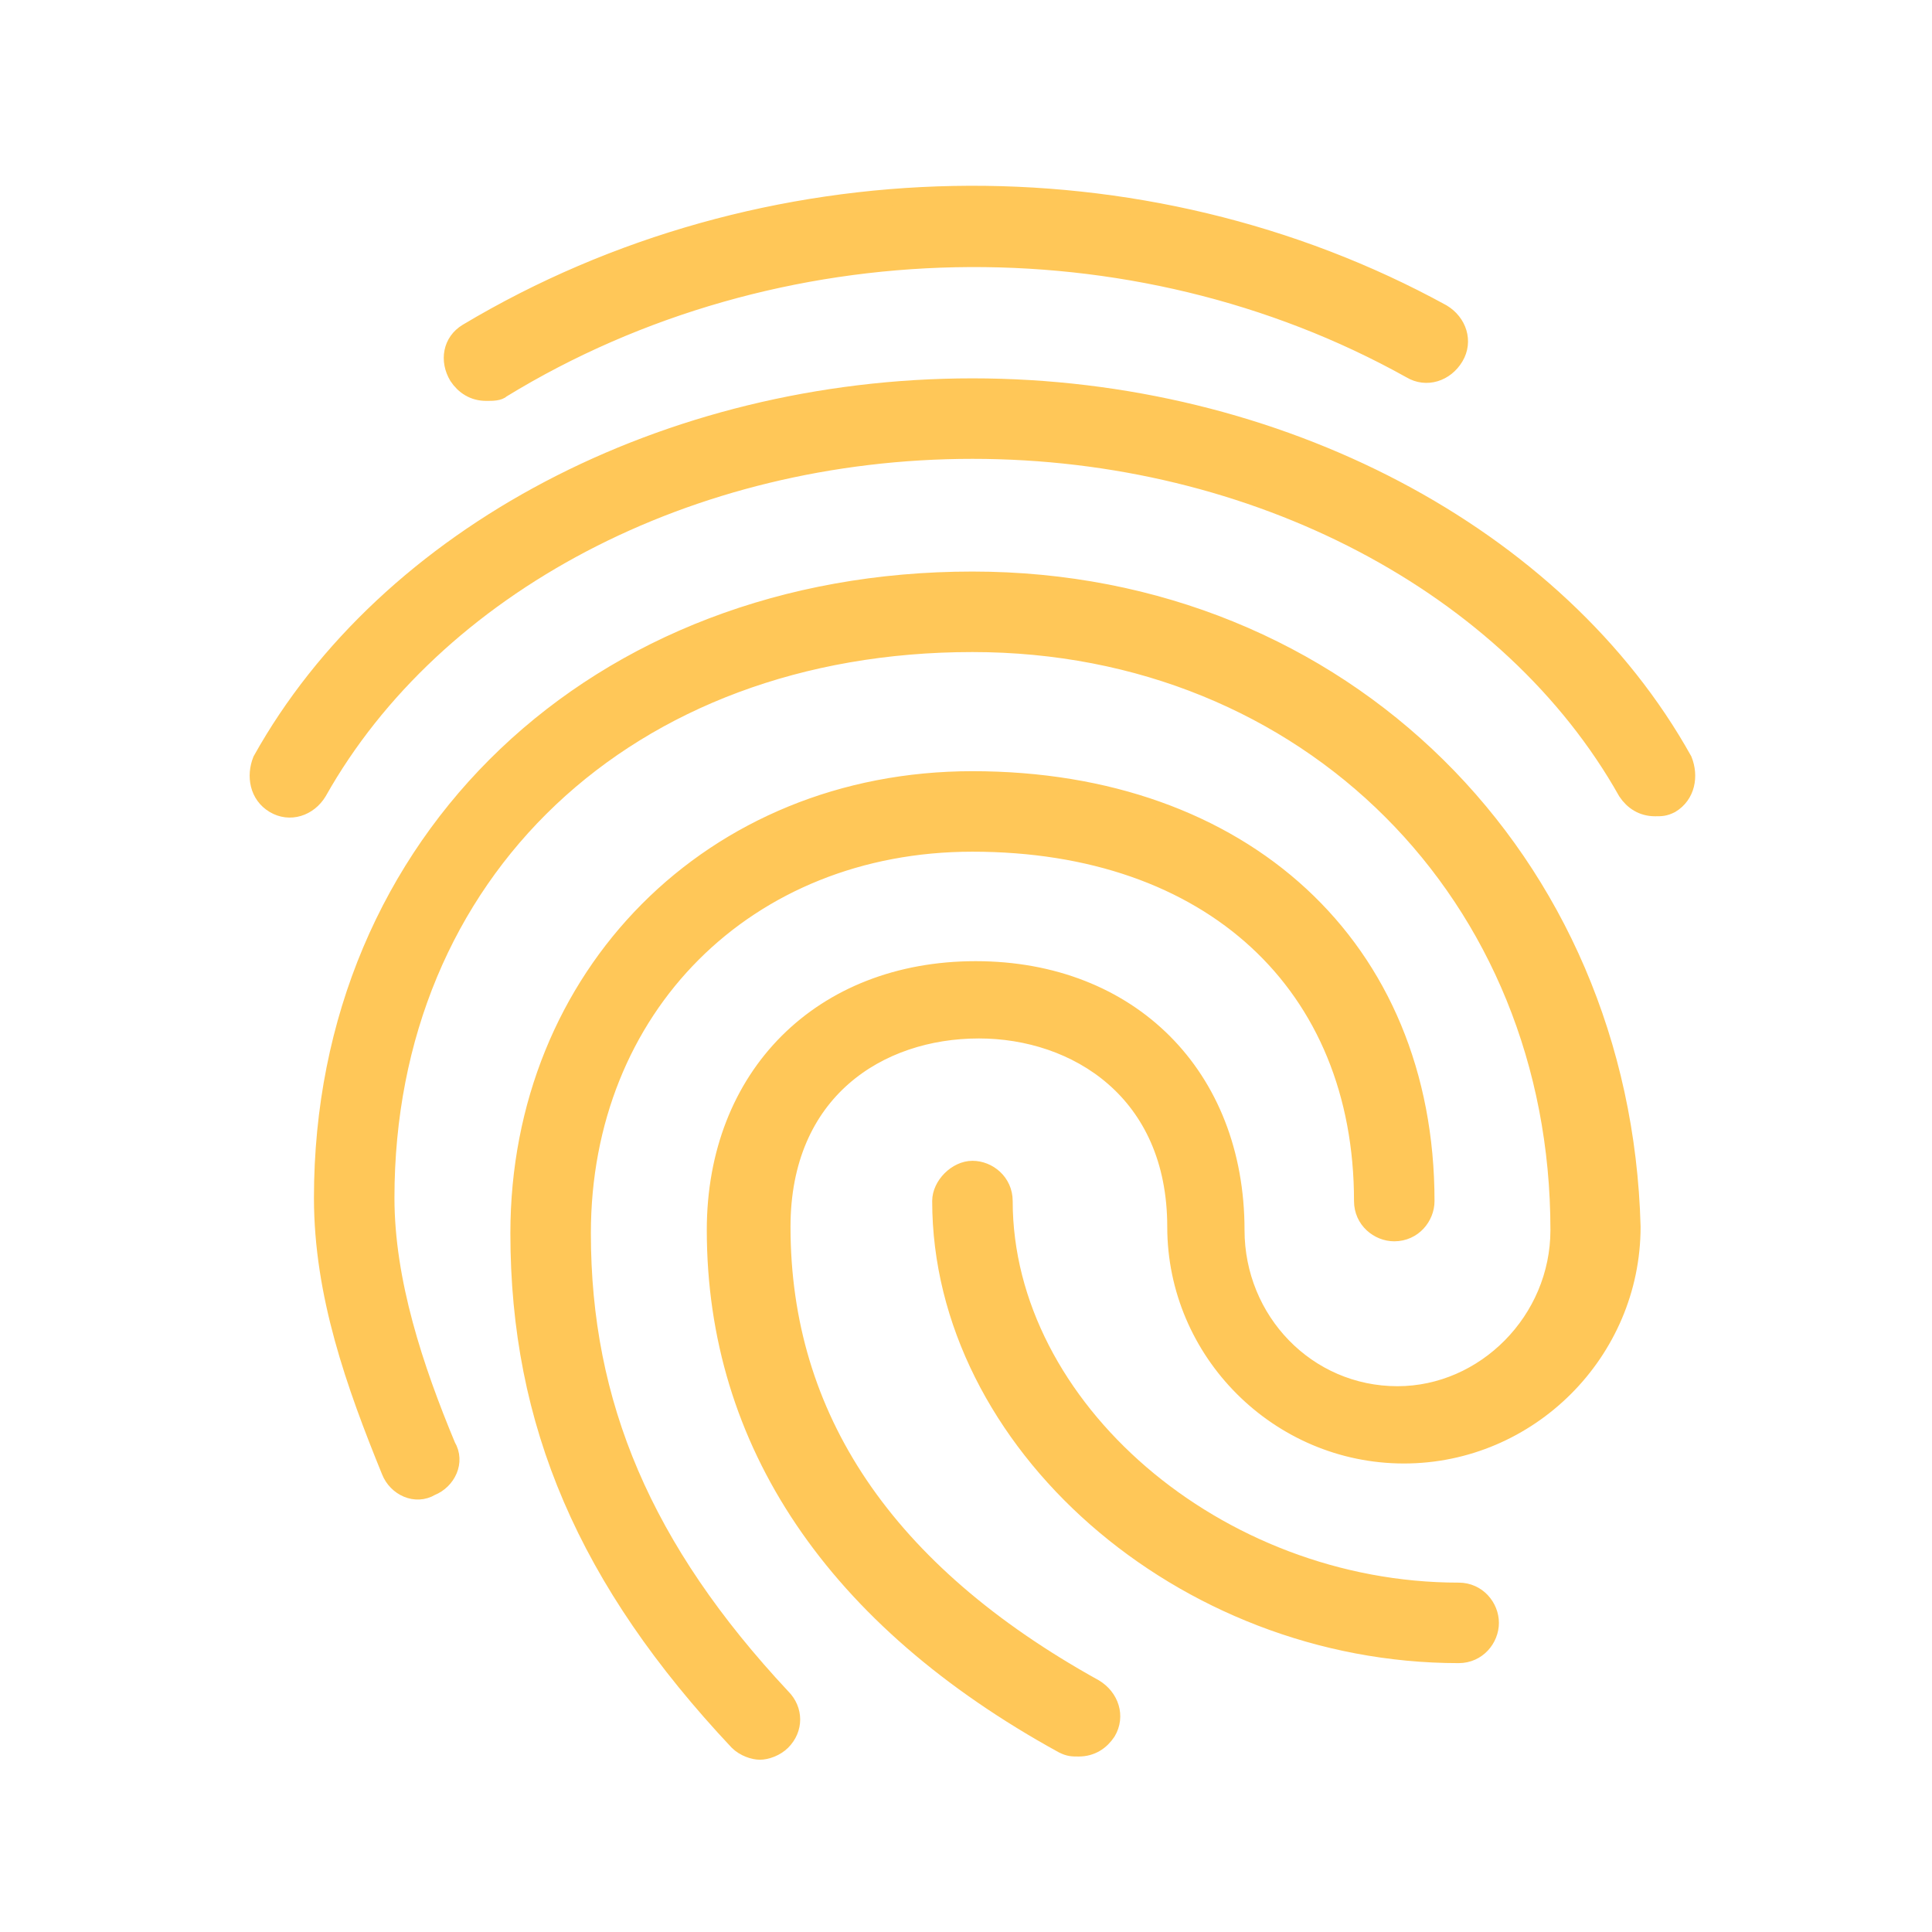 <?xml version="1.0" encoding="utf-8"?>
<!-- Generator: Adobe Illustrator 21.0.0, SVG Export Plug-In . SVG Version: 6.00 Build 0)  -->
<svg version="1.1" id="Layer_1" xmlns="http://www.w3.org/2000/svg" xmlns:xlink="http://www.w3.org/1999/xlink" x="0px" y="0px"
	 viewBox="0 0 60 60" style="enable-background:new 0 0 60 60;" xml:space="preserve">
<style type="text/css">
	.st0{clip-path:url(#SVGID_2_);fill:#00AFFB;}
	.st1{clip-path:url(#SVGID_4_);fill:#00D3B2;}
	.st2{clip-path:url(#SVGID_6_);fill:#00D3B2;}
	.st3{clip-path:url(#SVGID_8_);fill:#00D3B2;}
	.st4{clip-path:url(#SVGID_10_);fill:#00D3B2;}
	.st5{clip-path:url(#SVGID_12_);fill:#00D3B2;}
	.st6{clip-path:url(#SVGID_14_);fill:#00D3B2;}
	.st7{clip-path:url(#SVGID_16_);fill:#00D3B2;}
	.st8{clip-path:url(#SVGID_18_);fill:#00D3B2;}
	.st9{clip-path:url(#SVGID_20_);fill:#00D3B2;}
	.st10{clip-path:url(#SVGID_22_);fill:#B770FD;}
	.st11{clip-path:url(#SVGID_24_);fill:#B770FD;}
	.st12{clip-path:url(#SVGID_26_);fill:#4A90E2;}
	.st13{clip-path:url(#SVGID_28_);fill:#4A90E2;}
	.st14{fill:#00C7FF;}
	.st15{clip-path:url(#SVGID_30_);fill:#EC78FF;}
	.st16{clip-path:url(#SVGID_32_);fill:#EC78FF;}
	.st17{clip-path:url(#SVGID_34_);fill:#EC78FF;}
	.st18{clip-path:url(#SVGID_36_);fill:#EC78FF;}
	.st19{clip-path:url(#SVGID_38_);fill:#B8E986;}
	.st20{clip-path:url(#SVGID_40_);fill:#B8E986;}
	.st21{clip-path:url(#SVGID_42_);fill:#B8E986;}
	.st22{clip-path:url(#SVGID_44_);fill:#B8E986;}
	.st23{clip-path:url(#SVGID_46_);fill:#FF8383;}
	.st24{fill:none;stroke:#FF8383;stroke-width:0.5;stroke-miterlimit:10;}
	.st25{clip-path:url(#SVGID_48_);fill:#FF8383;}
	.st26{fill:none;stroke:#FF8383;stroke-width:0.2;stroke-miterlimit:10;}
	.st27{clip-path:url(#SVGID_50_);fill:#F5A623;}
	.st28{clip-path:url(#SVGID_52_);fill:#F5A623;}
	.st29{clip-path:url(#SVGID_54_);fill:#F5A623;}
	.st30{clip-path:url(#SVGID_56_);fill:#F5A623;}
	.st31{clip-path:url(#SVGID_58_);fill:#FFC758;}
	.st32{fill:none;stroke:#FFC758;stroke-width:0.5;stroke-miterlimit:10;}
	.st33{clip-path:url(#SVGID_60_);fill:#FFC758;}
	.st34{clip-path:url(#SVGID_62_);fill:#FFC758;}
	.st35{clip-path:url(#SVGID_64_);fill:#FFC758;}
	.st36{clip-path:url(#SVGID_66_);fill:#FFC758;}
	.st37{clip-path:url(#SVGID_68_);fill:#AB8AF2;}
	.st38{clip-path:url(#SVGID_70_);fill:#AB8AF2;}
	.st39{clip-path:url(#SVGID_72_);fill:#AB8AF2;}
	.st40{clip-path:url(#SVGID_74_);}
	.st41{clip-path:url(#SVGID_76_);fill:#00D3B2;}
	.st42{clip-path:url(#SVGID_78_);}
	.st43{clip-path:url(#SVGID_80_);fill:#00D3B2;}
	.st44{clip-path:url(#SVGID_82_);}
	.st45{clip-path:url(#SVGID_84_);fill:#00D3B2;}
	.st46{clip-path:url(#SVGID_86_);}
	.st47{clip-path:url(#SVGID_88_);fill:#00D3B2;}
	.st48{clip-path:url(#SVGID_90_);}
	.st49{clip-path:url(#SVGID_92_);fill:#00AFFB;}
	.st50{clip-path:url(#SVGID_94_);}
	.st51{clip-path:url(#SVGID_96_);fill:#00AFFB;}
	.st52{clip-path:url(#SVGID_98_);}
	.st53{clip-path:url(#SVGID_100_);fill:#00AFFB;}
	.st54{clip-path:url(#SVGID_102_);}
	.st55{clip-path:url(#SVGID_104_);fill:#B770FD;}
	.st56{clip-path:url(#SVGID_106_);}
	.st57{clip-path:url(#SVGID_108_);fill:#B770FD;}
	.st58{clip-path:url(#SVGID_110_);}
	.st59{clip-path:url(#SVGID_112_);fill:#B770FD;}
	.st60{clip-path:url(#SVGID_114_);}
	.st61{clip-path:url(#SVGID_116_);fill:#B770FD;}
	.st62{clip-path:url(#SVGID_118_);}
	.st63{clip-path:url(#SVGID_120_);fill:#B770FD;}
	.st64{clip-path:url(#SVGID_122_);}
	.st65{clip-path:url(#SVGID_124_);fill:#B770FD;}
	.st66{clip-path:url(#SVGID_126_);}
	.st67{clip-path:url(#SVGID_128_);fill:#B770FD;}
	.st68{clip-path:url(#SVGID_130_);}
	.st69{clip-path:url(#SVGID_132_);fill:#B770FD;}
	.st70{clip-path:url(#SVGID_134_);}
	.st71{clip-path:url(#SVGID_136_);fill:#B770FD;}
	.st72{clip-path:url(#SVGID_138_);}
	.st73{clip-path:url(#SVGID_140_);fill:#B770FD;}
	.st74{clip-path:url(#SVGID_142_);}
	.st75{clip-path:url(#SVGID_144_);fill:#B770FD;}
	.st76{clip-path:url(#SVGID_146_);}
	.st77{clip-path:url(#SVGID_148_);fill:#B770FD;}
	.st78{clip-path:url(#SVGID_150_);}
	.st79{clip-path:url(#SVGID_152_);fill:#FF8383;}
</style>
<g>
	<g>
		<defs>
			<path id="SVGID_45_" d="M100.7,53.4c-12.1,0-21.9-9.8-21.9-21.9s9.8-21.9,21.9-21.9s21.9,9.8,21.9,21.9S112.8,53.4,100.7,53.4z
				 M100.7,6.4c-13.8,0-25.1,11.2-25.1,25.1s11.2,25.1,25.1,25.1s25.1-11.2,25.1-25.1S114.5,6.4,100.7,6.4z"/>
		</defs>
		<clipPath id="SVGID_2_">
			<use xlink:href="#SVGID_45_"  style="overflow:visible;"/>
		</clipPath>
		<rect x="60" y="-9.3" style="clip-path:url(#SVGID_2_);fill:#FF8383;" width="81.4" height="81.4"/>
	</g>
</g>
<g>
	<g>
		<defs>
			<path id="SVGID_57_" d="M45.3,49.4c-7.5,0-14.1-5.7-14.1-12.1c0-0.6-0.5-1-1-1c-0.6,0-1,0.5-1,1c0,7.5,7.5,14.1,16.1,14.1
				c0.6,0,1-0.5,1-1C46.3,49.8,45.9,49.4,45.3,49.4z"/>
		</defs>
		<clipPath id="SVGID_4_">
			<use xlink:href="#SVGID_57_"  style="overflow:visible;"/>
		</clipPath>
		<rect x="15.7" y="22.8" style="clip-path:url(#SVGID_4_);fill:#FFC758;" width="44.1" height="42.1"/>
	</g>
	<path class="st32" d="M45.3,49.4c-7.5,0-14.1-5.7-14.1-12.1c0-0.6-0.5-1-1-1s-1,0.5-1,1c0,7.5,7.5,14.1,16.1,14.1c0.6,0,1-0.5,1-1
		S45.9,49.4,45.3,49.4z"/>
	<g>
		<defs>
			<path id="SVGID_59_" d="M15.1,12.2c0.2,0,0.4,0,0.5-0.1c8.5-5.2,19.6-5.4,28.2-0.6c0.5,0.3,1.1,0.1,1.4-0.4
				c0.3-0.5,0.1-1.1-0.4-1.4c-9.3-5.1-21.1-4.9-30.3,0.6c-0.5,0.3-0.6,0.9-0.3,1.4C14.4,12,14.7,12.2,15.1,12.2z"/>
		</defs>
		<clipPath id="SVGID_6_">
			<use xlink:href="#SVGID_59_"  style="overflow:visible;"/>
		</clipPath>
		<rect x="0.6" y="-7.5" style="clip-path:url(#SVGID_6_);fill:#FFC758;" width="58.2" height="33.1"/>
	</g>
	<path class="st32" d="M15.1,12.2c0.2,0,0.4,0,0.5-0.1c8.5-5.2,19.6-5.4,28.2-0.6c0.5,0.3,1.1,0.1,1.4-0.4c0.3-0.5,0.1-1.1-0.4-1.4
		c-9.3-5.1-21.1-4.9-30.3,0.6c-0.5,0.3-0.6,0.9-0.3,1.4C14.4,12,14.7,12.2,15.1,12.2z"/>
	<g>
		<defs>
			<path id="SVGID_61_" d="M52.3,23.6C48.4,16.6,39.7,12,30.2,12C20.7,12,12,16.6,8.1,23.6C7.9,24.1,8,24.7,8.5,25
				c0.5,0.3,1.1,0.1,1.4-0.4C13.5,18.2,21.4,14,30.2,14s16.7,4.2,20.3,10.6c0.2,0.3,0.5,0.5,0.9,0.5c0.2,0,0.3,0,0.5-0.1
				C52.4,24.7,52.5,24.1,52.3,23.6z"/>
		</defs>
		<clipPath id="SVGID_8_">
			<use xlink:href="#SVGID_61_"  style="overflow:visible;"/>
		</clipPath>
		<rect x="-5.4" y="-1.5" style="clip-path:url(#SVGID_8_);fill:#FFC758;" width="71.3" height="40"/>
	</g>
	<path class="st32" d="M52.3,23.6C48.4,16.6,39.7,12,30.2,12S12,16.6,8.1,23.6C7.9,24.1,8,24.7,8.5,25c0.5,0.3,1.1,0.1,1.4-0.4
		C13.5,18.2,21.4,14,30.2,14c8.8,0,16.7,4.2,20.3,10.6c0.2,0.3,0.5,0.5,0.9,0.5c0.2,0,0.3,0,0.5-0.1C52.4,24.7,52.5,24.1,52.3,23.6z
		"/>
	<g>
		<defs>
			<path id="SVGID_63_" d="M18.1,38.3c0-7,5.1-12.1,12.1-12.1c7.4,0,12.1,4.4,12.1,11.1c0,0.6,0.5,1,1,1s1-0.5,1-1
				c0-7.9-5.7-13.1-14.1-13.1c-8.1,0-14.1,6.1-14.1,14.1c0,5.9,2.1,10.8,6.8,15.8c0.2,0.2,0.5,0.3,0.7,0.3c0.2,0,0.5-0.1,0.7-0.3
				c0.4-0.4,0.4-1,0-1.4C20,48.1,18.1,43.6,18.1,38.3z"/>
		</defs>
		<clipPath id="SVGID_10_">
			<use xlink:href="#SVGID_63_"  style="overflow:visible;"/>
		</clipPath>
		<rect x="2.6" y="10.7" style="clip-path:url(#SVGID_10_);fill:#FFC758;" width="55.1" height="57.2"/>
	</g>
	<path class="st32" d="M18.1,38.3c0-7,5.1-12.1,12.1-12.1c7.4,0,12.1,4.4,12.1,11.1c0,0.6,0.5,1,1,1c0.6,0,1-0.5,1-1
		c0-7.9-5.7-13.1-14.1-13.1c-8.1,0-14.1,6.1-14.1,14.1c0,5.9,2.1,10.8,6.8,15.8c0.2,0.2,0.5,0.3,0.7,0.3c0.2,0,0.5-0.1,0.7-0.3
		c0.4-0.4,0.4-1,0-1.4C20,48.1,18.1,43.6,18.1,38.3z"/>
	<g>
		<defs>
			<path id="SVGID_65_" d="M30.2,18C18.5,18,10,26.1,10,37.2c0,3,1,5.8,2.1,8.5c0.2,0.5,0.8,0.8,1.3,0.5c0.5-0.2,0.8-0.8,0.5-1.3
				c-1-2.4-1.9-5.1-1.9-7.7c0-10.1,7.5-17.2,18.2-17.2c10.4,0,18.2,7.8,18.2,18.2c0,2.8-2.3,5.1-5,5.1c-2.8,0-5-2.3-5-5.1
				c0-4.8-3.3-8.1-8.1-8.1c-4.8,0-8.1,3.3-8.1,8.1c0,6.6,3.7,12.1,10.8,16c0.2,0.1,0.3,0.1,0.5,0.1c0.4,0,0.7-0.2,0.9-0.5
				c0.3-0.5,0.1-1.1-0.4-1.4c-6.5-3.6-9.7-8.4-9.7-14.3c0-4.2,3-6.1,6.1-6.1c3,0,6.1,1.9,6.1,6.1c0,3.9,3.2,7.1,7.1,7.1
				s7.1-3.2,7.1-7.1C50.4,26.7,41.7,18,30.2,18z"/>
		</defs>
		<clipPath id="SVGID_12_">
			<use xlink:href="#SVGID_65_"  style="overflow:visible;"/>
		</clipPath>
		<rect x="-3.4" y="4.6" style="clip-path:url(#SVGID_12_);fill:#FFC758;" width="67.3" height="63.3"/>
	</g>
	<path class="st32" d="M30.2,18C18.5,18,10,26.1,10,37.2c0,3,1,5.8,2.1,8.5c0.2,0.5,0.8,0.8,1.3,0.5c0.5-0.2,0.8-0.8,0.5-1.3
		c-1-2.4-1.9-5.1-1.9-7.7c0-10.1,7.5-17.2,18.2-17.2c10.4,0,18.2,7.8,18.2,18.2c0,2.8-2.3,5.1-5,5.1c-2.8,0-5-2.3-5-5.1
		c0-4.8-3.3-8.1-8.1-8.1c-4.8,0-8.1,3.3-8.1,8.1c0,6.6,3.7,12.1,10.8,16c0.2,0.1,0.3,0.1,0.5,0.1c0.4,0,0.7-0.2,0.9-0.5
		c0.3-0.5,0.1-1.1-0.4-1.4c-6.5-3.6-9.7-8.4-9.7-14.3c0-4.2,3-6.1,6.1-6.1c3,0,6.1,1.9,6.1,6.1c0,3.9,3.2,7.1,7.1,7.1
		s7.1-3.2,7.1-7.1C50.4,26.7,41.7,18,30.2,18z"/>
</g>
<g>
	<g>
		<defs>
			<path id="SVGID_73_" d="M677,22.8c0,1.9-1.5,3.4-3.4,3.4h-6.5c-1.9,0-3.4-1.5-3.4-3.4v-6.5c0-1.9,1.5-3.4,3.4-3.4h6.5
				c1.9,0,3.4,1.5,3.4,3.4V22.8z M673.6,9.4h-6.5c-3.8,0-6.8,3.1-6.8,6.8v6.5c0,3.8,3.1,6.8,6.8,6.8h6.5c3.8,0,6.8-3.1,6.8-6.8v-6.5
				C680.4,12.5,677.3,9.4,673.6,9.4z"/>
		</defs>
		<clipPath id="SVGID_14_">
			<use xlink:href="#SVGID_73_"  style="overflow:visible;"/>
		</clipPath>
		<g style="clip-path:url(#SVGID_14_);">
			<defs>
				<rect id="SVGID_75_" x="-557.3" y="-563.2" width="5068.8" height="2851.2"/>
			</defs>
			<clipPath id="SVGID_16_">
				<use xlink:href="#SVGID_75_"  style="overflow:visible;"/>
			</clipPath>
		</g>
	</g>
	<g>
		<defs>
			<path id="SVGID_77_" d="M653.4,22.8c0,1.9-1.5,3.4-3.4,3.4h-6.5c-1.9,0-3.4-1.5-3.4-3.4v-6.5c0-1.9,1.5-3.4,3.4-3.4h6.5
				c1.9,0,3.4,1.5,3.4,3.4V22.8z M650,9.4h-6.5c-3.8,0-6.8,3.1-6.8,6.8v6.5c0,3.8,3.1,6.8,6.8,6.8h6.5c3.8,0,6.8-3.1,6.8-6.8v-6.5
				C656.8,12.5,653.7,9.4,650,9.4z"/>
		</defs>
		<clipPath id="SVGID_18_">
			<use xlink:href="#SVGID_77_"  style="overflow:visible;"/>
		</clipPath>
		<g style="clip-path:url(#SVGID_18_);">
			<defs>
				<rect id="SVGID_79_" x="-557.3" y="-563.2" width="5068.8" height="2851.2"/>
			</defs>
			<clipPath id="SVGID_20_">
				<use xlink:href="#SVGID_79_"  style="overflow:visible;"/>
			</clipPath>
		</g>
	</g>
	<g>
		<defs>
			<path id="SVGID_81_" d="M653.4,46.3c0,1.9-1.5,3.4-3.4,3.4h-6.5c-1.9,0-3.4-1.5-3.4-3.4v-6.5c0-1.9,1.5-3.4,3.4-3.4h6.5
				c1.9,0,3.4,1.5,3.4,3.4V46.3z M650,33h-6.5c-3.8,0-6.8,3.1-6.8,6.8v6.5c0,3.8,3.1,6.8,6.8,6.8h6.5c3.8,0,6.8-3.1,6.8-6.8v-6.5
				C656.8,36.1,653.7,33,650,33z"/>
		</defs>
		<clipPath id="SVGID_22_">
			<use xlink:href="#SVGID_81_"  style="overflow:visible;"/>
		</clipPath>
		<g style="clip-path:url(#SVGID_22_);">
			<defs>
				<rect id="SVGID_83_" x="-557.3" y="-563.2" width="5068.8" height="2851.2"/>
			</defs>
			<clipPath id="SVGID_24_">
				<use xlink:href="#SVGID_83_"  style="overflow:visible;"/>
			</clipPath>
		</g>
	</g>
	<g>
		<defs>
			<path id="SVGID_85_" d="M678.7,44.6c-0.9,0-1.7,0.8-1.7,1.7c0,1.9-1.5,3.4-3.4,3.4h-6.5c-1.9,0-3.4-1.5-3.4-3.4v-6.5
				c0-1.9,1.5-3.4,3.4-3.4h6.5c1.4,0,2.6,0.8,3.1,2c0.4,0.9,1.4,1.3,2.2,0.9c0.9-0.4,1.3-1.4,0.9-2.2c-1.1-2.5-3.5-4.1-6.3-4.1h-6.5
				c-3.8,0-6.8,3.1-6.8,6.8v6.5c0,3.8,3.1,6.8,6.8,6.8h6.5c3.8,0,6.8-3.1,6.8-6.8C680.4,45.4,679.6,44.6,678.7,44.6z"/>
		</defs>
		<clipPath id="SVGID_26_">
			<use xlink:href="#SVGID_85_"  style="overflow:visible;"/>
		</clipPath>
		<g style="clip-path:url(#SVGID_26_);">
			<defs>
				<rect id="SVGID_87_" x="-557.3" y="-563.2" width="5068.8" height="2851.2"/>
			</defs>
			<clipPath id="SVGID_28_">
				<use xlink:href="#SVGID_87_"  style="overflow:visible;"/>
			</clipPath>
		</g>
	</g>
</g>
<g>
	<defs>
		<path id="SVGID_89_" d="M518.7,18.3h-14.1v-3.7h2c0.9,0,1.6-0.6,1.8-1.4l0.3-1.1c0.2-0.8,0.9-1.3,1.7-1.3h2.4
			c0.8,0,1.5,0.5,1.7,1.3l0.3,1.1c0.2,0.8,1,1.4,1.8,1.4h2.2V18.3z M537.5,42.1c1,0,1.9-0.8,1.9-1.9v-8.7c0-3.1-2.5-5.7-5.7-5.7H530
			v-7.5c0-4.2-3.4-7.6-7.6-7.6H518c-0.7-2.2-2.8-3.8-5.2-3.8h-2.4c-2.4,0-4.5,1.5-5.2,3.8h-4.5c-4.2,0-7.6,3.4-7.6,7.6v29.6
			c0,4.2,3.4,7.6,7.6,7.6h8.3c1,0,1.9-0.8,1.9-1.9c0-1-0.8-1.9-1.9-1.9h-8.3c-2.1,0-3.8-1.7-3.8-3.8V18.4c0-2.1,1.7-3.8,3.8-3.8h0.2
			v5.6c0,1,0.8,1.9,1.9,1.9h17.9c1,0,1.9-0.8,1.9-1.9v-5.6c2.1,0,3.8,1.7,3.8,3.8v7.5h-6.2c-3.1,0-5.7,2.5-5.7,5.7v18.3
			c0,3.1,2.5,5.7,5.7,5.7l13.6,0c3.1,0,5.7-2.5,5.7-5.7c0-1-0.8-1.9-1.9-1.9c-1,0-1.9,0.8-1.9,1.9c0,1-0.8,1.9-1.9,1.9l-13.6,0
			c-1,0-1.9-0.8-1.9-1.9V31.5c0-1,0.8-1.9,1.9-1.9h13.6c1,0,1.9,0.8,1.9,1.9v8.7C535.6,41.3,536.5,42.1,537.5,42.1z"/>
	</defs>
	<clipPath id="SVGID_30_">
		<use xlink:href="#SVGID_89_"  style="overflow:visible;"/>
	</clipPath>
	<g style="clip-path:url(#SVGID_30_);">
		<defs>
			<rect id="SVGID_91_" x="-465.3" y="-563.2" width="5068.8" height="2851.2"/>
		</defs>
		<clipPath id="SVGID_32_">
			<use xlink:href="#SVGID_91_"  style="overflow:visible;"/>
		</clipPath>
	</g>
</g>
<g>
	<defs>
		<path id="SVGID_93_" d="M529.9,33.4h-6.1c-1,0-1.9,0.8-1.9,1.9s0.8,1.9,1.9,1.9h6.1c1,0,1.9-0.8,1.9-1.9S531,33.4,529.9,33.4z"/>
	</defs>
	<clipPath id="SVGID_34_">
		<use xlink:href="#SVGID_93_"  style="overflow:visible;"/>
	</clipPath>
	<g style="clip-path:url(#SVGID_34_);">
		<defs>
			<rect id="SVGID_95_" x="-465.3" y="-563.2" width="5068.8" height="2851.2"/>
		</defs>
		<clipPath id="SVGID_36_">
			<use xlink:href="#SVGID_95_"  style="overflow:visible;"/>
		</clipPath>
	</g>
</g>
<g>
	<defs>
		<path id="SVGID_97_" d="M529.9,40.1h-6.1c-1,0-1.9,0.8-1.9,1.9c0,1,0.8,1.9,1.9,1.9h6.1c1,0,1.9-0.8,1.9-1.9
			C531.8,40.9,531,40.1,529.9,40.1z"/>
	</defs>
	<clipPath id="SVGID_38_">
		<use xlink:href="#SVGID_97_"  style="overflow:visible;"/>
	</clipPath>
	<g style="clip-path:url(#SVGID_38_);">
		<defs>
			<rect id="SVGID_99_" x="-465.3" y="-563.2" width="5068.8" height="2851.2"/>
		</defs>
		<clipPath id="SVGID_40_">
			<use xlink:href="#SVGID_99_"  style="overflow:visible;"/>
		</clipPath>
	</g>
</g>
<g>
	<g>
		<defs>
			<path id="SVGID_101_" d="M611.7,40.4c1,0,1.9-0.8,1.9-1.9V18.4c0-4.2-3.4-7.6-7.6-7.6h-2.5V8.9c0-1-0.8-1.9-1.9-1.9
				c-1,0-1.9,0.8-1.9,1.9v1.9h-8.6V8.9c0-1-0.8-1.9-1.9-1.9c-1,0-1.9,0.8-1.9,1.9v1.9h-8.5V8.9c0-1-0.8-1.9-1.9-1.9
				c-1,0-1.9,0.8-1.9,1.9v1.9h-2.4c-4.2,0-7.6,3.4-7.6,7.6V48c0,4.2,3.4,7.6,7.6,7.6H606c4.2,0,7.6-3.4,7.6-7.6c0-1-0.8-1.9-1.9-1.9
				s-1.9,0.8-1.9,1.9c0,2.1-1.7,3.8-3.8,3.8h-33.4c-2.1,0-3.8-1.7-3.8-3.8V18.4c0-2.1,1.7-3.8,3.8-3.8h2.4v1.9c0,1,0.8,1.9,1.9,1.9
				c1,0,1.9-0.8,1.9-1.9v-1.9h8.5v1.9c0,1,0.8,1.9,1.9,1.9c1,0,1.9-0.8,1.9-1.9v-1.9h8.6v1.9c0,1,0.8,1.9,1.9,1.9
				c1,0,1.9-0.8,1.9-1.9v-1.9h2.5c2.1,0,3.8,1.7,3.8,3.8v20.1C609.8,39.6,610.7,40.4,611.7,40.4z"/>
		</defs>
		<clipPath id="SVGID_42_">
			<use xlink:href="#SVGID_101_"  style="overflow:visible;"/>
		</clipPath>
		<g style="clip-path:url(#SVGID_42_);">
			<defs>
				<rect id="SVGID_103_" x="-512.3" y="-563.2" width="5068.8" height="2851.2"/>
			</defs>
			<clipPath id="SVGID_44_">
				<use xlink:href="#SVGID_103_"  style="overflow:visible;"/>
			</clipPath>
		</g>
	</g>
	<g>
		<defs>
			<circle id="SVGID_105_" cx="576.9" cy="26.9" r="1.9"/>
		</defs>
		<clipPath id="SVGID_46_">
			<use xlink:href="#SVGID_105_"  style="overflow:visible;"/>
		</clipPath>
		<g style="clip-path:url(#SVGID_46_);">
			<defs>
				<rect id="SVGID_107_" x="-512.3" y="-563.2" width="5068.8" height="2851.2"/>
			</defs>
			<clipPath id="SVGID_48_">
				<use xlink:href="#SVGID_107_"  style="overflow:visible;"/>
			</clipPath>
		</g>
	</g>
	<g>
		<defs>
			<circle id="SVGID_109_" cx="593.4" cy="26.9" r="1.9"/>
		</defs>
		<clipPath id="SVGID_50_">
			<use xlink:href="#SVGID_109_"  style="overflow:visible;"/>
		</clipPath>
		<g style="clip-path:url(#SVGID_50_);">
			<defs>
				<rect id="SVGID_111_" x="-512.3" y="-563.2" width="5068.8" height="2851.2"/>
			</defs>
			<clipPath id="SVGID_52_">
				<use xlink:href="#SVGID_111_"  style="overflow:visible;"/>
			</clipPath>
		</g>
	</g>
	<g>
		<defs>
			<circle id="SVGID_113_" cx="601.7" cy="26.9" r="1.9"/>
		</defs>
		<clipPath id="SVGID_54_">
			<use xlink:href="#SVGID_113_"  style="overflow:visible;"/>
		</clipPath>
		<g style="clip-path:url(#SVGID_54_);">
			<defs>
				<rect id="SVGID_115_" x="-512.3" y="-563.2" width="5068.8" height="2851.2"/>
			</defs>
			<clipPath id="SVGID_56_">
				<use xlink:href="#SVGID_115_"  style="overflow:visible;"/>
			</clipPath>
		</g>
	</g>
	<g>
		<defs>
			<circle id="SVGID_117_" cx="576.9" cy="35.2" r="1.9"/>
		</defs>
		<clipPath id="SVGID_58_">
			<use xlink:href="#SVGID_117_"  style="overflow:visible;"/>
		</clipPath>
		<g style="clip-path:url(#SVGID_58_);">
			<defs>
				<rect id="SVGID_119_" x="-512.3" y="-563.2" width="5068.8" height="2851.2"/>
			</defs>
			<clipPath id="SVGID_60_">
				<use xlink:href="#SVGID_119_"  style="overflow:visible;"/>
			</clipPath>
		</g>
	</g>
	<g>
		<defs>
			<circle id="SVGID_121_" cx="576.9" cy="43.4" r="1.9"/>
		</defs>
		<clipPath id="SVGID_62_">
			<use xlink:href="#SVGID_121_"  style="overflow:visible;"/>
		</clipPath>
		<g style="clip-path:url(#SVGID_62_);">
			<defs>
				<rect id="SVGID_123_" x="-512.3" y="-563.2" width="5068.8" height="2851.2"/>
			</defs>
			<clipPath id="SVGID_64_">
				<use xlink:href="#SVGID_123_"  style="overflow:visible;"/>
			</clipPath>
		</g>
	</g>
	<g>
		<defs>
			<circle id="SVGID_125_" cx="585.2" cy="26.9" r="1.9"/>
		</defs>
		<clipPath id="SVGID_66_">
			<use xlink:href="#SVGID_125_"  style="overflow:visible;"/>
		</clipPath>
		<g style="clip-path:url(#SVGID_66_);">
			<defs>
				<rect id="SVGID_127_" x="-512.3" y="-563.2" width="5068.8" height="2851.2"/>
			</defs>
			<clipPath id="SVGID_68_">
				<use xlink:href="#SVGID_127_"  style="overflow:visible;"/>
			</clipPath>
		</g>
	</g>
	<g>
		<defs>
			<circle id="SVGID_129_" cx="585.2" cy="35.2" r="1.9"/>
		</defs>
		<clipPath id="SVGID_70_">
			<use xlink:href="#SVGID_129_"  style="overflow:visible;"/>
		</clipPath>
		<g style="clip-path:url(#SVGID_70_);">
			<defs>
				<rect id="SVGID_131_" x="-512.3" y="-563.2" width="5068.8" height="2851.2"/>
			</defs>
			<clipPath id="SVGID_72_">
				<use xlink:href="#SVGID_131_"  style="overflow:visible;"/>
			</clipPath>
		</g>
	</g>
	<g>
		<defs>
			<circle id="SVGID_133_" cx="585.2" cy="43.4" r="1.9"/>
		</defs>
		<clipPath id="SVGID_74_">
			<use xlink:href="#SVGID_133_"  style="overflow:visible;"/>
		</clipPath>
		<g class="st40">
			<defs>
				<rect id="SVGID_135_" x="-512.3" y="-563.2" width="5068.8" height="2851.2"/>
			</defs>
			<clipPath id="SVGID_76_">
				<use xlink:href="#SVGID_135_"  style="overflow:visible;"/>
			</clipPath>
		</g>
	</g>
	<g>
		<defs>
			<circle id="SVGID_137_" cx="593.4" cy="35.2" r="1.9"/>
		</defs>
		<clipPath id="SVGID_78_">
			<use xlink:href="#SVGID_137_"  style="overflow:visible;"/>
		</clipPath>
		<g class="st42">
			<defs>
				<rect id="SVGID_139_" x="-512.3" y="-563.2" width="5068.8" height="2851.2"/>
			</defs>
			<clipPath id="SVGID_80_">
				<use xlink:href="#SVGID_139_"  style="overflow:visible;"/>
			</clipPath>
		</g>
	</g>
	<g>
		<defs>
			<circle id="SVGID_141_" cx="601.7" cy="35.2" r="1.9"/>
		</defs>
		<clipPath id="SVGID_82_">
			<use xlink:href="#SVGID_141_"  style="overflow:visible;"/>
		</clipPath>
		<g class="st44">
			<defs>
				<rect id="SVGID_143_" x="-512.3" y="-563.2" width="5068.8" height="2851.2"/>
			</defs>
			<clipPath id="SVGID_84_">
				<use xlink:href="#SVGID_143_"  style="overflow:visible;"/>
			</clipPath>
		</g>
	</g>
	<g>
		<defs>
			<circle id="SVGID_145_" cx="593.4" cy="43.4" r="1.9"/>
		</defs>
		<clipPath id="SVGID_86_">
			<use xlink:href="#SVGID_145_"  style="overflow:visible;"/>
		</clipPath>
		<g class="st46">
			<defs>
				<rect id="SVGID_147_" x="-512.3" y="-563.2" width="5068.8" height="2851.2"/>
			</defs>
			<clipPath id="SVGID_88_">
				<use xlink:href="#SVGID_147_"  style="overflow:visible;"/>
			</clipPath>
		</g>
	</g>
</g>
<g>
	<g>
		<defs>
			<path id="SVGID_149_" d="M751.7,20.2l-0.5,0.5l-8-8l0.5-0.5c1.1-1.1,2.5-1.6,4-1.6c1.5,0,2.9,0.6,4,1.6c1.1,1.1,1.6,2.5,1.6,4
				C753.4,17.7,752.8,19.2,751.7,20.2z M723.8,46.3l-8.5,2.4l2.4-8.6L723.8,46.3z M754.3,9.7C752.6,8,750.2,7,747.8,7
				c-2.5,0-4.8,1-6.5,2.7l-25.8,25.8c-0.2,0.2-0.4,0.5-0.5,0.8l-4.1,14.6c-0.2,0.6,0,1.3,0.5,1.8c0.3,0.3,0.8,0.5,1.3,0.5
				c0.2,0,0.3,0,0.5-0.1l14.6-4.1c0.6-0.2,1.1-0.7,1.3-1.3c0.2-0.6,0-1.3-0.5-1.7l-9.2-9.2l21.4-21.4l8,8l-16.4,16.3
				c-0.7,0.7-0.7,1.8,0,2.5c0.7,0.7,1.8,0.7,2.5,0l19.5-19.4c1.7-1.7,2.7-4.1,2.7-6.5S756,11.4,754.3,9.7z"/>
		</defs>
		<clipPath id="SVGID_90_">
			<use xlink:href="#SVGID_149_"  style="overflow:visible;"/>
		</clipPath>
		<g class="st48">
			<defs>
				<rect id="SVGID_151_" x="-597.3" y="-563.2" width="5068.8" height="2851.2"/>
			</defs>
			<clipPath id="SVGID_92_">
				<use xlink:href="#SVGID_151_"  style="overflow:visible;"/>
			</clipPath>
		</g>
	</g>
</g>
</svg>
